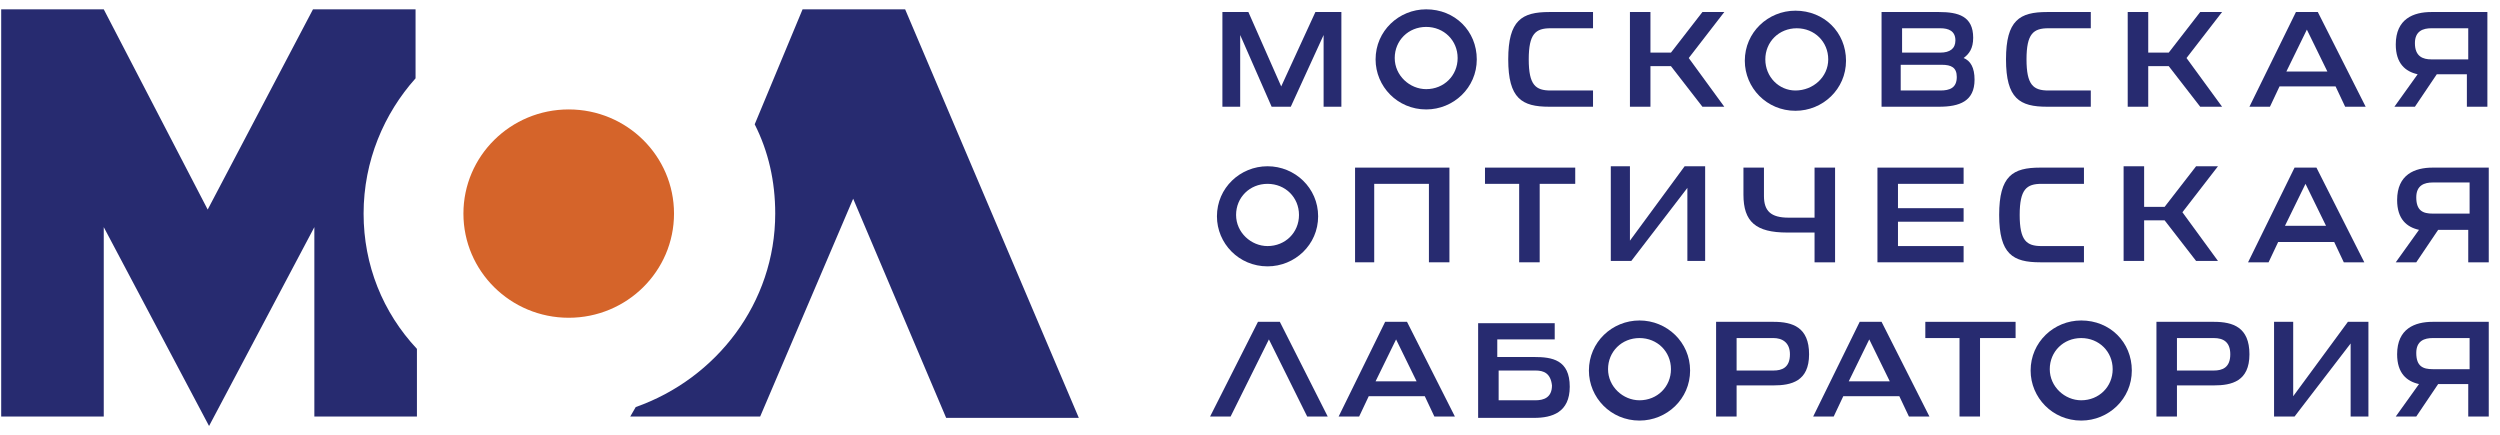 <svg width="201" height="35" viewBox="0 0 201 35" fill="none" xmlns="http://www.w3.org/2000/svg">
<path d="M72.773 0.75H64.527L60.678 9.995C61.778 12.17 62.328 14.563 62.328 17.173C62.328 24.352 57.6 30.443 51.113 32.727L50.673 33.488H61.118L68.595 15.977L76.071 33.597H86.737L72.773 0.75Z" fill="#272B70"/>
<path d="M29.233 17.174C29.233 12.932 30.882 9.125 33.411 6.297V0.75H25.164L16.698 16.848L8.342 0.75H0.096V33.489H8.342V18.262L16.808 34.25L25.274 18.262V33.489H33.521V28.05C30.772 25.114 29.233 21.307 29.233 17.174Z" fill="#272B70"/>
<path d="M45.725 25.548C50.401 25.548 54.191 21.799 54.191 17.173C54.191 12.548 50.401 8.798 45.725 8.798C41.049 8.798 37.259 12.548 37.259 17.173C37.259 21.799 41.049 25.548 45.725 25.548Z" fill="#D5642A"/>
<path d="M102.239 8.581L99.711 2.816V8.581H98.281V0.967H100.37L103.009 6.949L105.758 0.967H107.847V8.581H106.418V2.816L103.779 8.581H102.239Z" fill="#272B70"/>
<path d="M128.079 8.581H124.56C122.361 8.581 121.262 7.928 121.262 4.774C121.262 1.62 122.361 0.967 124.56 0.967H128.079V2.272H124.67C123.461 2.272 122.911 2.708 122.911 4.774C122.911 6.841 123.461 7.276 124.67 7.276H128.079V8.581Z" fill="#272B70"/>
<path d="M135.775 4.665L138.633 8.581H136.874L134.345 5.318H132.696V8.581H131.047V0.967H132.696V4.23H134.345L136.874 0.967H138.633L135.775 4.665Z" fill="#272B70"/>
<path d="M157.874 4.665C158.424 4.883 158.754 5.427 158.754 6.406C158.754 8.146 157.545 8.581 155.895 8.581H151.277V0.967H155.895C157.435 0.967 158.644 1.294 158.644 3.034C158.644 3.904 158.314 4.339 157.874 4.665ZM152.817 4.23H156.005C156.775 4.23 157.215 3.904 157.215 3.251C157.215 2.49 156.665 2.272 156.005 2.272H152.927V4.23H152.817ZM152.817 5.209V7.276H156.005C156.775 7.276 157.325 7.058 157.325 6.188C157.325 5.427 156.885 5.209 156.115 5.209H152.817Z" fill="#272B70"/>
<path d="M168.1 8.581H164.582C162.383 8.581 161.283 7.928 161.283 4.774C161.283 1.62 162.383 0.967 164.582 0.967H168.1V2.272H164.692C163.482 2.272 162.932 2.708 162.932 4.774C162.932 6.841 163.482 7.276 164.692 7.276H168.1V8.581Z" fill="#272B70"/>
<path d="M175.796 4.665L178.655 8.581H176.896L174.367 5.318H172.718V8.581H171.068V0.967H172.718V4.23H174.367L176.896 0.967H178.655L175.796 4.665Z" fill="#272B70"/>
<path d="M184.593 0.967H186.352L190.2 8.581H188.551L187.781 6.949H183.273L182.504 8.581H180.854L184.593 0.967ZM183.823 5.753H187.122L185.472 2.381L183.823 5.753Z" fill="#272B70"/>
<path d="M192.51 8.581L194.379 5.97C193.389 5.753 192.62 5.1 192.62 3.578C192.62 1.511 194.049 0.967 195.478 0.967H199.986V8.581H198.337V5.97H195.918L194.159 8.581H192.51ZM195.478 4.774H198.447V2.272H195.478C194.819 2.272 194.159 2.49 194.159 3.469C194.159 4.557 194.819 4.774 195.478 4.774Z" fill="#272B70"/>
<path d="M116.534 13.476V21.089H114.885V14.781H110.487V21.089H108.947V13.476H116.534Z" fill="#272B70"/>
<path d="M122.251 14.781H119.393V13.476H126.649V14.781H123.791V21.089H122.141V14.781H122.251Z" fill="#272B70"/>
<path d="M131.047 19.349L135.445 13.367H137.094V20.98H135.665V15.107L131.157 20.98H129.508V13.367H131.047V19.349Z" fill="#272B70"/>
<path d="M147.54 13.476V21.089H145.89V18.696H143.691C141.162 18.696 140.173 17.826 140.173 15.651V13.476H141.822V15.76C141.822 16.956 142.372 17.5 143.801 17.5H145.89V13.476H147.54Z" fill="#272B70"/>
<path d="M157.874 17.826H152.597V19.784H157.874V21.089H150.947V13.476H157.874V14.781H152.597V16.738H157.874V17.826Z" fill="#272B70"/>
<path d="M167.55 21.089H164.032C161.833 21.089 160.733 20.436 160.733 17.282C160.733 14.128 161.833 13.476 164.032 13.476H167.55V14.781H164.142C162.932 14.781 162.383 15.216 162.383 17.282C162.383 19.349 162.932 19.784 164.142 19.784H167.55V21.089Z" fill="#272B70"/>
<path d="M175.466 17.065L178.325 20.98H176.566L174.037 17.717H172.388V20.98H170.738V13.367H172.388V16.63H174.037L176.566 13.367H178.325L175.466 17.065Z" fill="#272B70"/>
<path d="M184.482 13.476H186.242L190.09 21.089H188.441L187.671 19.458H183.163L182.393 21.089H180.744L184.482 13.476ZM183.713 18.152H187.011L185.362 14.781L183.713 18.152Z" fill="#272B70"/>
<path d="M192.619 21.089L194.488 18.479C193.499 18.261 192.729 17.609 192.729 16.086C192.729 14.019 194.158 13.476 195.588 13.476H200.096V21.089H198.447V18.479H196.028L194.268 21.089H192.619ZM195.588 17.174H198.556V14.672H195.588C194.928 14.672 194.268 14.889 194.268 15.868C194.268 16.956 194.818 17.174 195.588 17.174Z" fill="#272B70"/>
<path d="M111.365 25.875H113.124L116.973 33.488H115.323L114.554 31.857H110.046L109.276 33.488H107.627L111.365 25.875ZM110.596 30.66H113.894L112.245 27.288L110.596 30.66Z" fill="#272B70"/>
<path d="M120.381 28.703H123.35C124.779 28.703 126.208 28.92 126.208 31.095C126.208 33.162 124.779 33.597 123.35 33.597H118.842V25.983H124.999V27.289H120.381V28.703ZM123.46 29.79H120.491V32.183H123.46C124.119 32.183 124.779 31.965 124.779 30.987C124.669 30.008 124.119 29.79 123.46 29.79Z" fill="#272B70"/>
<path d="M139.623 31.095V33.488H137.974V25.875H142.592C144.131 25.875 145.45 26.31 145.45 28.485C145.45 30.66 144.021 30.986 142.592 30.986H139.623V31.095ZM142.592 27.18H139.623V29.79H142.592C143.251 29.79 143.911 29.573 143.911 28.485C143.911 27.506 143.251 27.18 142.592 27.18Z" fill="#272B70"/>
<path d="M149.519 25.875H151.278L155.126 33.488H153.477L152.707 31.857H148.199L147.43 33.488H145.78L149.519 25.875ZM148.639 30.66H151.938L150.288 27.288L148.639 30.66Z" fill="#272B70"/>
<path d="M157.655 27.18H154.796V25.875H162.053V27.18H159.194V33.488H157.545V27.18H157.655Z" fill="#272B70"/>
<path d="M175.027 31.095V33.488H173.378V25.875H177.996C179.535 25.875 180.855 26.31 180.855 28.485C180.855 30.66 179.425 30.986 177.996 30.986H175.027V31.095ZM177.996 27.18H175.027V29.79H177.996C178.656 29.79 179.315 29.573 179.315 28.485C179.315 27.506 178.765 27.18 177.996 27.18Z" fill="#272B70"/>
<path d="M184.373 31.857L188.771 25.875H190.421V33.488H188.991V27.615L184.483 33.488H182.834V25.875H184.373V31.857Z" fill="#272B70"/>
<path d="M192.619 33.488L194.488 30.878C193.499 30.66 192.729 30.008 192.729 28.485C192.729 26.418 194.158 25.875 195.588 25.875H200.096V33.488H198.447V30.878H196.028L194.268 33.488H192.619ZM195.588 29.681H198.556V27.18H195.588C194.928 27.18 194.268 27.397 194.268 28.376C194.268 29.464 194.818 29.681 195.588 29.681Z" fill="#272B70"/>
<path d="M102.899 25.875H101.14L97.292 33.488H98.941L102.02 27.288L105.098 33.488H106.748L102.899 25.875Z" fill="#272B70"/>
<path d="M101.91 13.367C99.711 13.367 97.842 15.107 97.842 17.391C97.842 19.566 99.601 21.415 101.91 21.415C104.109 21.415 105.978 19.675 105.978 17.391C105.978 15.107 104.109 13.367 101.91 13.367ZM101.91 19.784C100.591 19.784 99.381 18.696 99.381 17.282C99.381 15.868 100.481 14.781 101.91 14.781C103.339 14.781 104.439 15.868 104.439 17.282C104.439 18.696 103.339 19.784 101.91 19.784Z" fill="#272B70"/>
<path d="M114.665 0.75C112.466 0.75 110.597 2.49 110.597 4.774C110.597 6.95 112.356 8.799 114.665 8.799C116.864 8.799 118.733 7.058 118.733 4.774C118.733 2.49 116.974 0.75 114.665 0.75ZM114.665 7.167C113.345 7.167 112.136 6.079 112.136 4.666C112.136 3.252 113.235 2.164 114.665 2.164C116.094 2.164 117.194 3.252 117.194 4.666C117.194 6.079 116.094 7.167 114.665 7.167Z" fill="#272B70"/>
<path d="M144.351 0.859C142.152 0.859 140.283 2.599 140.283 4.883C140.283 7.058 142.042 8.907 144.351 8.907C146.55 8.907 148.42 7.167 148.42 4.883C148.42 2.599 146.66 0.859 144.351 0.859ZM144.351 7.276C143.032 7.276 141.932 6.188 141.932 4.774C141.932 3.36 143.032 2.273 144.461 2.273C145.891 2.273 146.99 3.36 146.99 4.774C146.99 6.188 145.781 7.276 144.351 7.276Z" fill="#272B70"/>
<path d="M167.33 25.766C165.131 25.766 163.262 27.506 163.262 29.79C163.262 31.965 165.021 33.814 167.33 33.814C169.529 33.814 171.398 32.074 171.398 29.79C171.398 27.506 169.639 25.766 167.33 25.766ZM167.33 32.183C166.01 32.183 164.801 31.095 164.801 29.681C164.801 28.267 165.901 27.18 167.33 27.18C168.759 27.18 169.859 28.267 169.859 29.681C169.859 31.095 168.759 32.183 167.33 32.183Z" fill="#272B70"/>
<path d="M131.816 25.766C129.617 25.766 127.748 27.506 127.748 29.79C127.748 31.965 129.507 33.814 131.816 33.814C134.015 33.814 135.884 32.074 135.884 29.79C135.884 27.506 134.015 25.766 131.816 25.766ZM131.816 32.183C130.497 32.183 129.287 31.095 129.287 29.681C129.287 28.267 130.387 27.18 131.816 27.18C133.246 27.18 134.345 28.267 134.345 29.681C134.345 31.095 133.246 32.183 131.816 32.183Z" fill="#272B70"/>
</svg>

